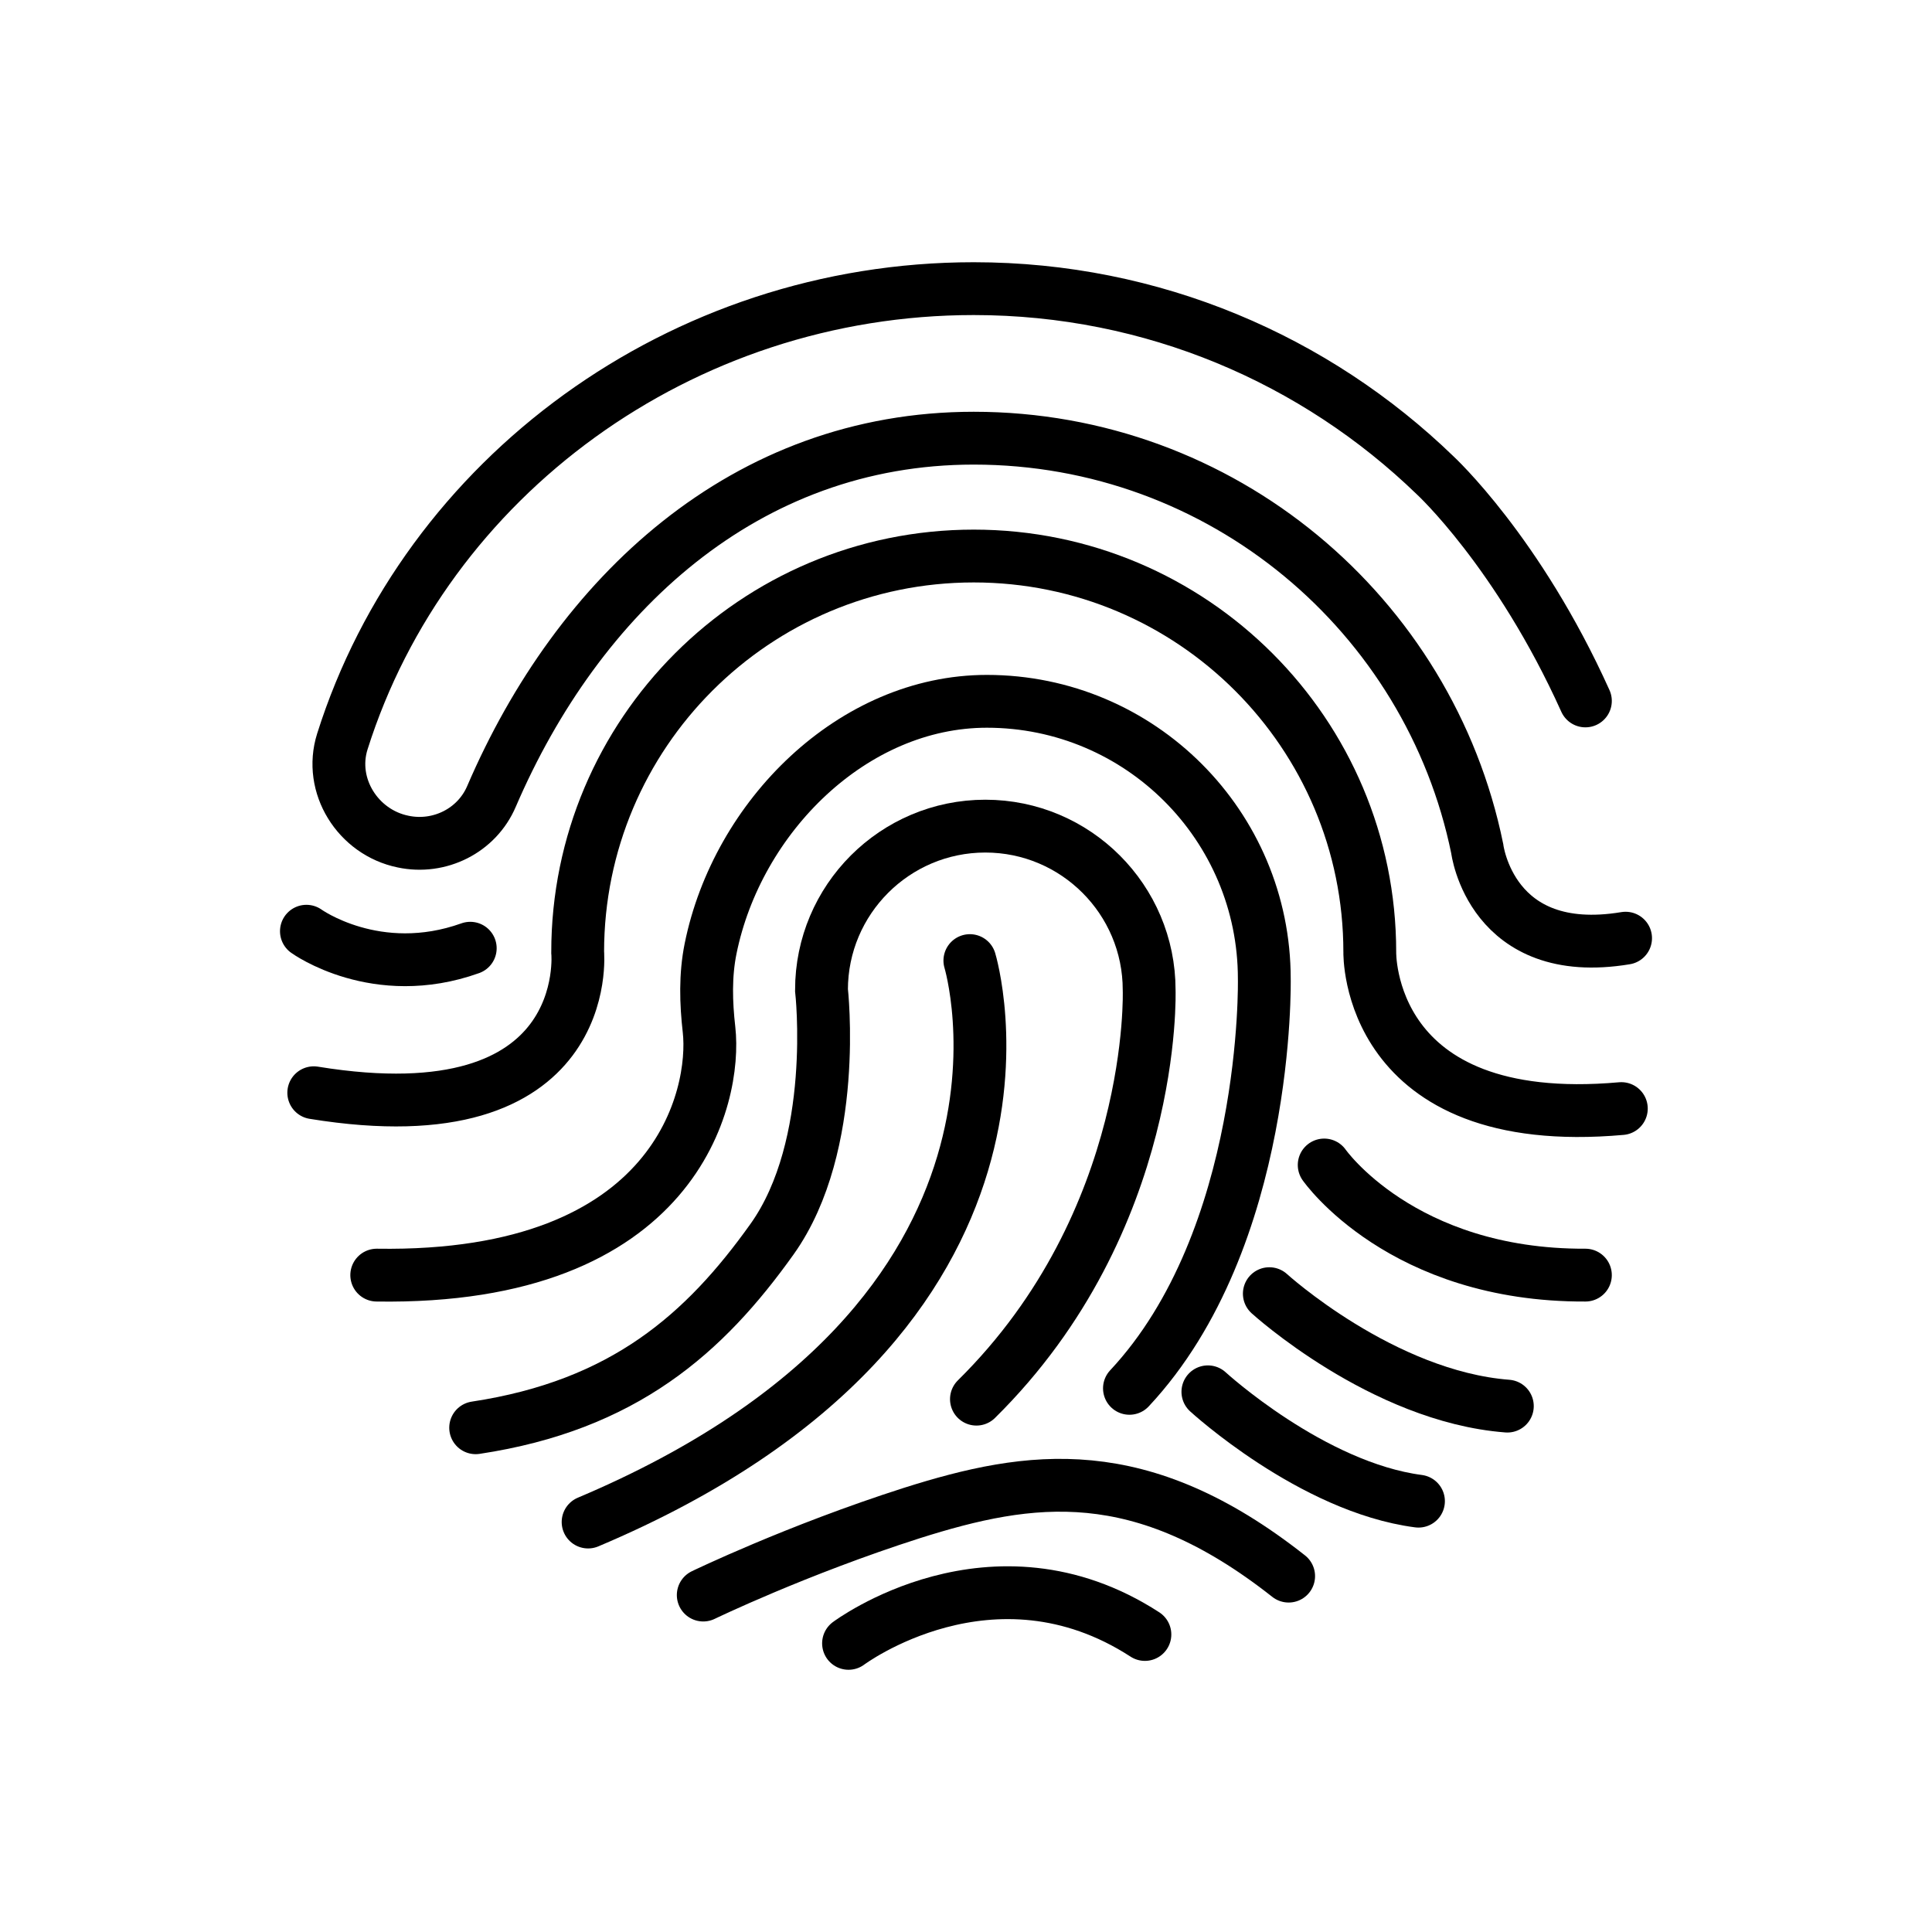 <?xml version="1.0" encoding="utf-8"?>
<!-- Generator: Adobe Illustrator 24.0.1, SVG Export Plug-In . SVG Version: 6.00 Build 0)  -->
<svg version="1.1" id="Layer_1" xmlns="http://www.w3.org/2000/svg" xmlns:xlink="http://www.w3.org/1999/xlink" x="0px" y="0px"
	 viewBox="0 0 50 50" style="enable-background:new 0 0 50 50;" xml:space="preserve">
<style type="text/css">
	.st0{fill:none;stroke:#000000;stroke-width:1.367;stroke-linecap:round;stroke-miterlimit:10;}
</style>
<g>
	<path class="st0" d="M8.12,28.28c7.3,1.19,6.83-3.64,6.83-3.64c0-5.66,4.59-10.25,10.25-10.25s10.25,4.59,10.25,10.25
		c0,0-0.11,4.64,6.51,4.05"/>
	<path class="st0" d="M9.75,33c7.79,0.12,8.79-4.65,8.6-6.35c-0.08-0.7-0.1-1.41,0.04-2.1c0.69-3.41,3.68-6.4,7.15-6.4
		c3.97,0,7.18,3.22,7.18,7.18c0,0,0.14,6.72-3.49,10.6"/>
	<path class="st0" d="M21.96,42.53c0,0,3.72-2.79,7.67-0.23"/>
	<path class="st0" d="M18.2,41.28c0,0,2.42-1.17,5.39-2.12c3.09-0.98,5.93-1.39,9.76,1.63"/>
	<path class="st0" d="M12.31,36.95c3.84-0.58,5.93-2.44,7.67-4.88c1.74-2.44,1.28-6.45,1.28-6.45c0-2.34,1.9-4.24,4.24-4.24
		s4.24,1.9,4.24,4.24c0,0,0.21,5.97-4.47,10.59"/>
	<path class="st0" d="M25.1,24.86c0,0,2.79,9.18-9.88,14.53"/>
	<path class="st0" d="M34.27,30.15c0,0,2,2.87,6.76,2.85"/>
	<path class="st0" d="M32.85,33.48c0,0,2.92,2.66,6.16,2.91"/>
	<path class="st0" d="M31.26,36.02c0,0,2.69,2.47,5.45,2.83"/>
	<path class="st0" d="M42.07,24.28c-3.49,0.58-3.84-2.32-3.84-2.32c-1.24-6.06-6.6-10.62-13.03-10.62c-5.92,0-10.24,4.06-12.48,9.27
		c-0.38,0.89-1.35,1.37-2.29,1.17h0c-1.17-0.24-1.93-1.45-1.57-2.59c2.16-6.84,8.76-11.72,16.34-11.72c4.64,0,8.85,1.84,11.94,4.83
		c0,0,2.15,1.98,3.89,5.84"/>
	<path class="st0" d="M7.93,24.1c0,0,1.81,1.31,4.24,0.44"/>
</g>
</svg>
